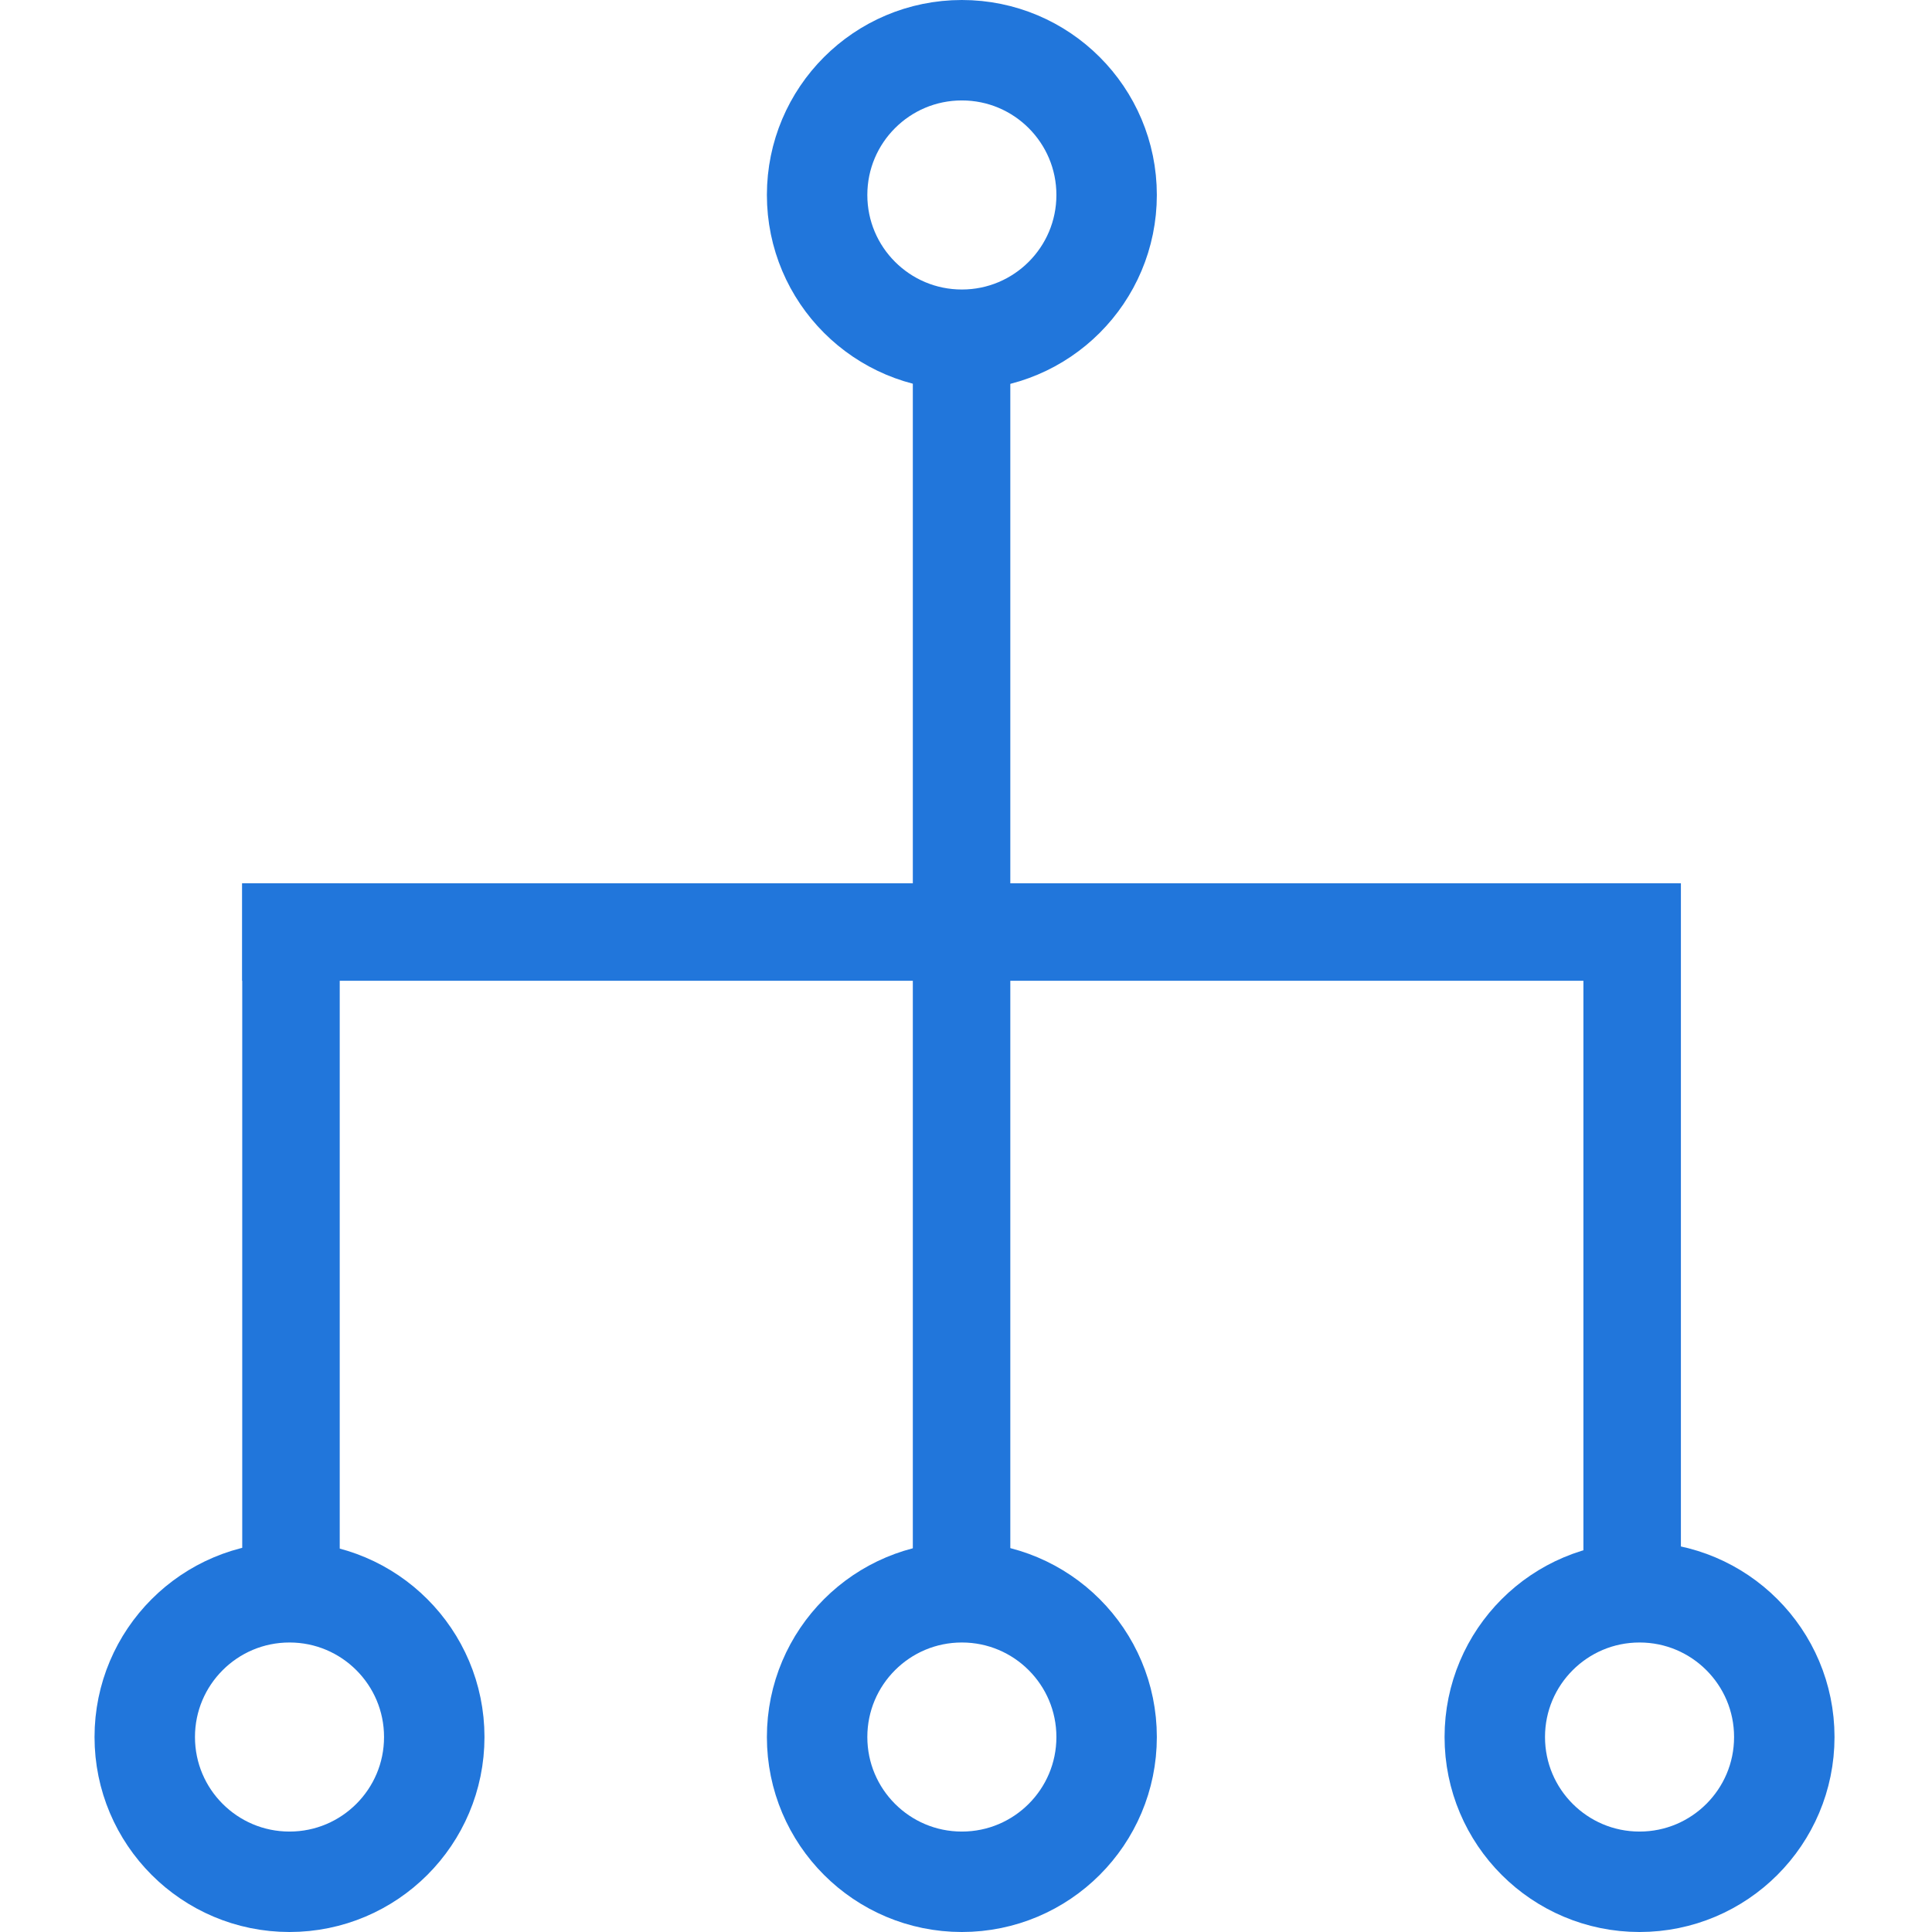 <?xml version="1.0" ?>
<svg xmlns="http://www.w3.org/2000/svg" viewBox="0 0 32.7 32.7" fill="none">
	<style>
		.cls0 { fill: #0074A1; }
		.blue { fill: #2176DB; }
	</style>
	<circle cx="16.28" cy="3.3" r="2.45" fill="none" stroke="#2176DB" stroke-width="1.7"/>
	<circle cx="16.28" cy="29.4" r="2.45" fill="none" stroke="#2176DB" stroke-width="1.7"/>
	<circle cx="4.9" cy="29.4" r="2.45" fill="none" stroke="#2176DB" stroke-width="1.7"/>
	<circle cx="27.75" cy="29.4" r="2.45" fill="none" stroke="#2176DB" stroke-width="1.7"/>
	<rect x="15.45" y="5.7" width="1.65" height="21.5" fill="#2176DB"/>
	<rect x="4.1" y="14.95" width="1.65" height="12.1" fill="#2176DB"/>
	<rect x="26.8" y="14.95" width="1.65" height="12.1" fill="#2176DB"/>
	<rect x="4.1" y="14.95" width="24.3" height="1.65" fill="#2176DB"/>
</svg>